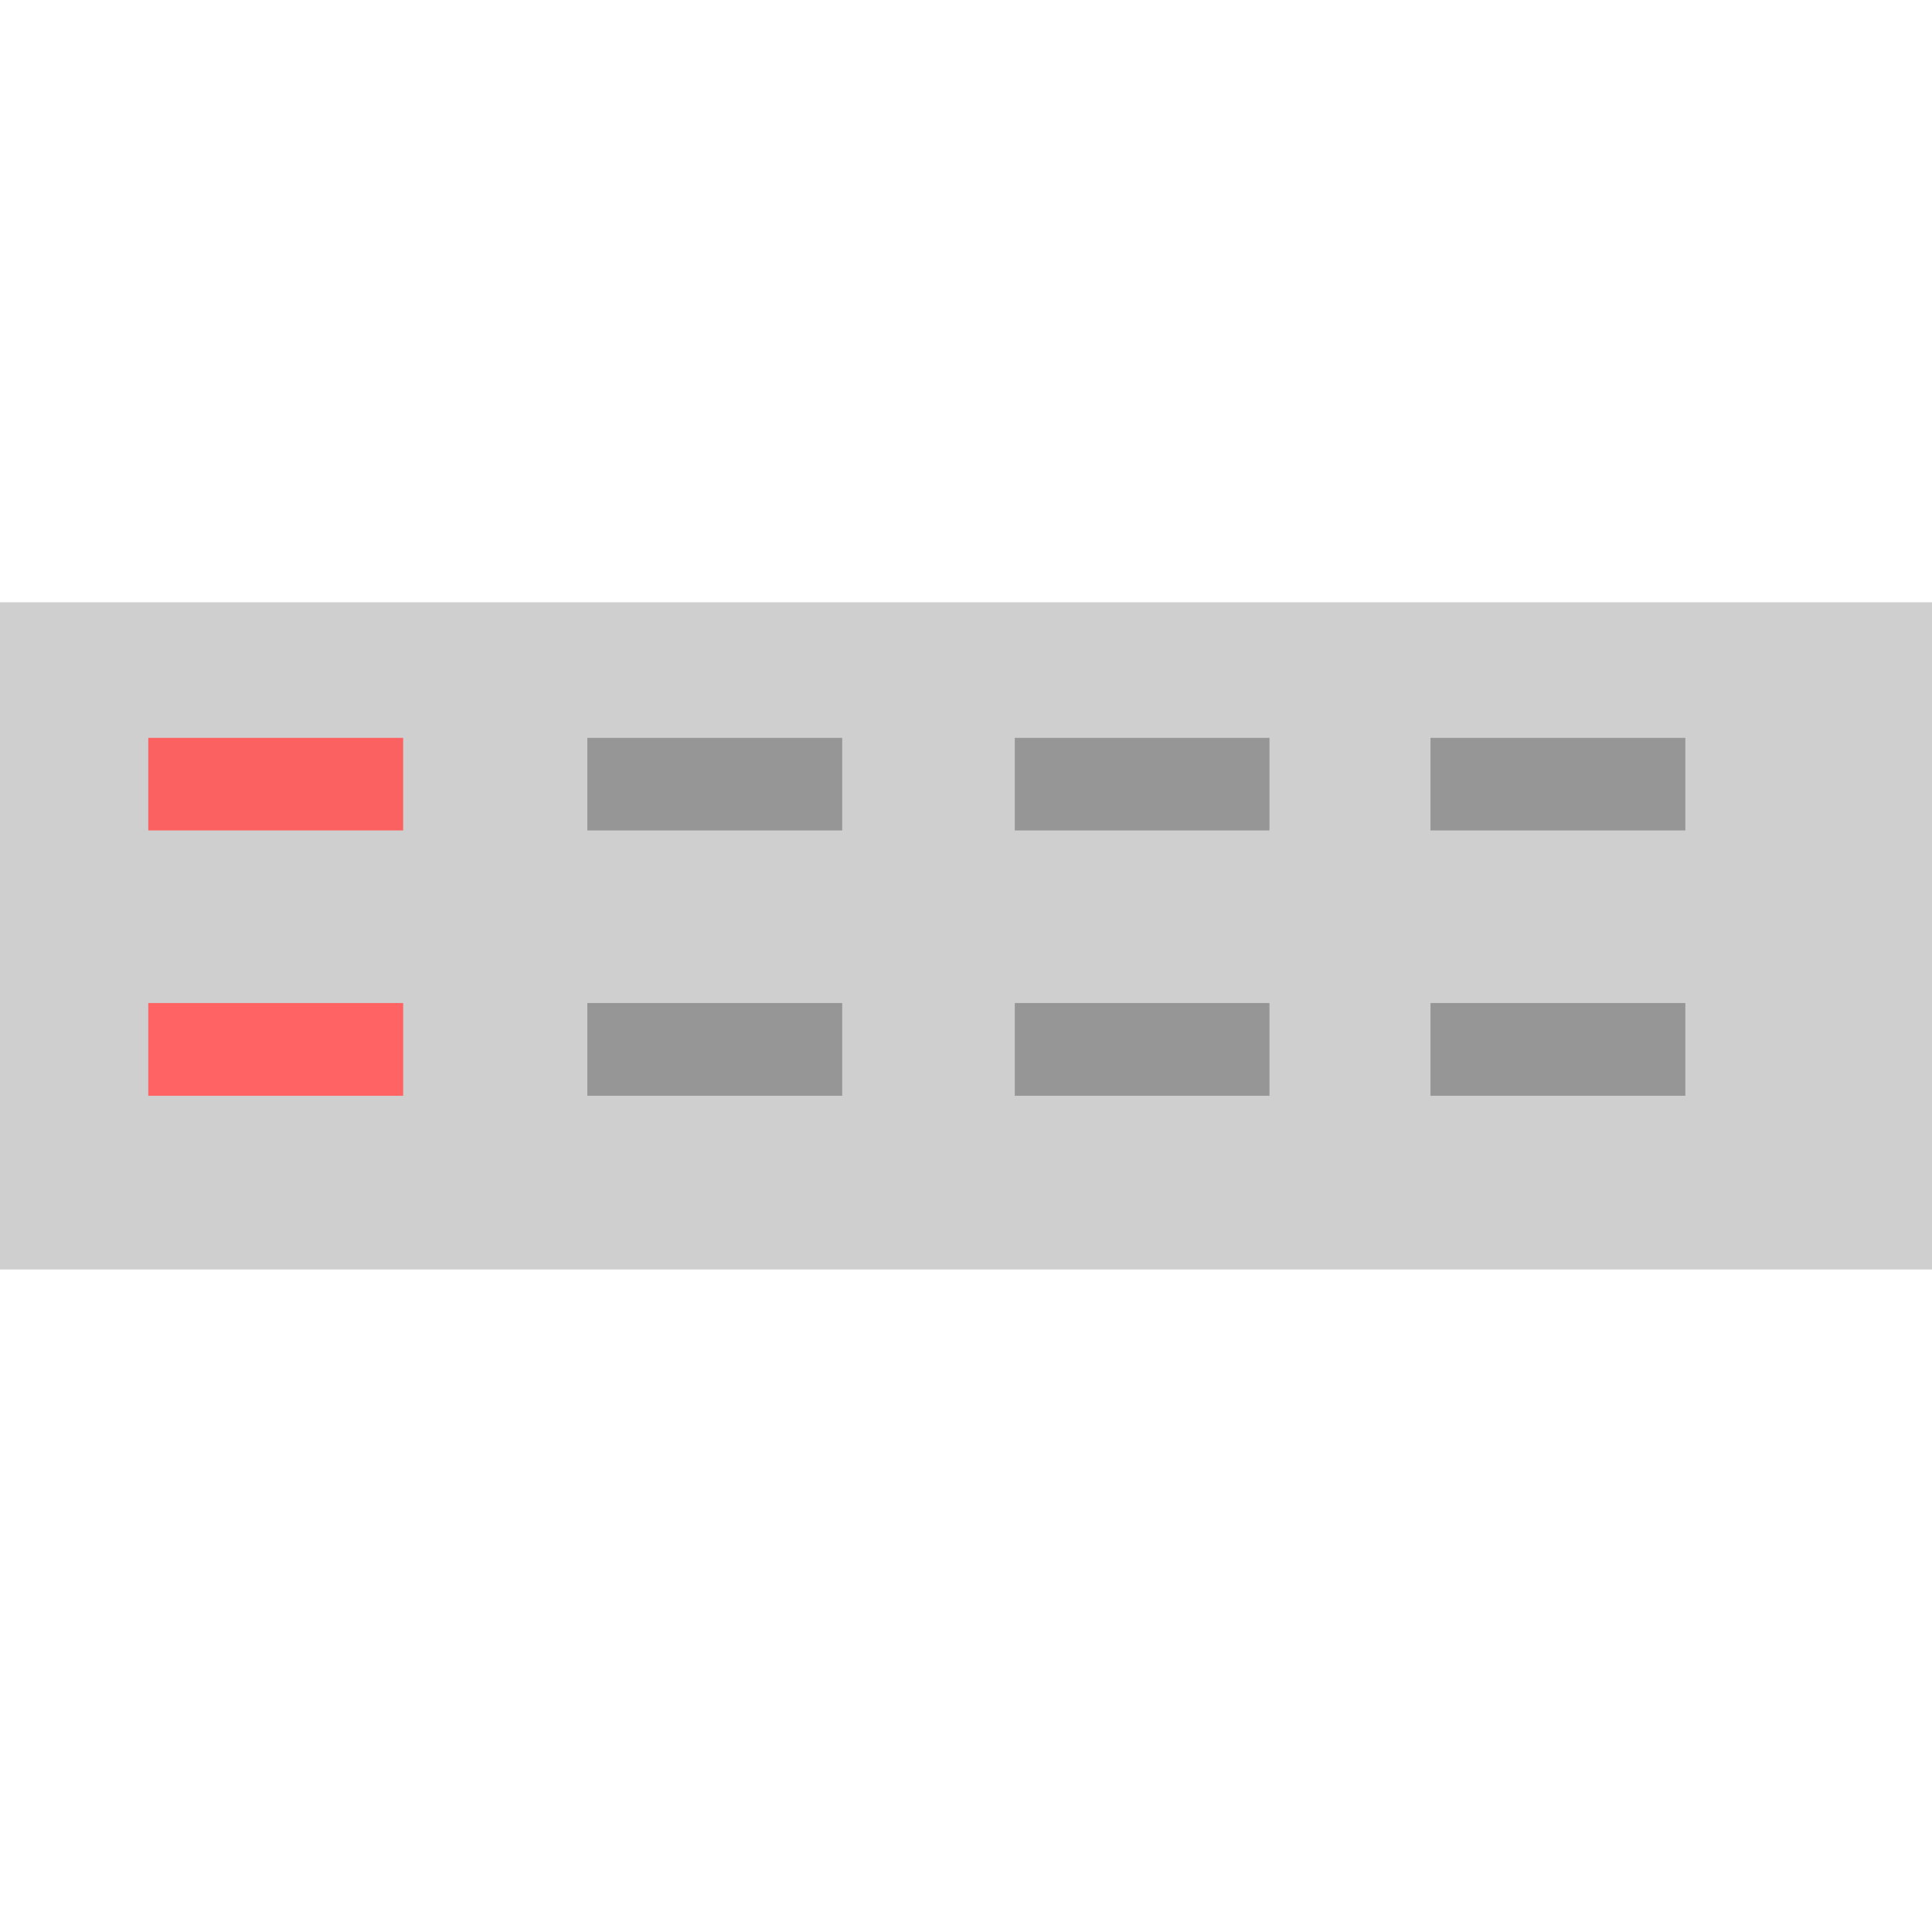<?xml version="1.0" encoding="UTF-8" standalone="no"?>
<!DOCTYPE svg PUBLIC "-//W3C//DTD SVG 1.1//EN" "http://www.w3.org/Graphics/SVG/1.1/DTD/svg11.dtd">
<svg version="1.1" xmlns="http://www.w3.org/2000/svg" xmlns:xlink="http://www.w3.org/1999/xlink" preserveAspectRatio="xMidYMid meet" viewBox="0 0 120 120" width="120" height="120"><defs><path d="M120 37.41L120 78.85L0 78.85L0 37.41L120 37.41Z" id="c5P8c8Wjt"></path><path d="M25.04 45.83L25.04 51.58L9.21 51.58L9.21 45.83L25.04 45.83Z" id="dXDqnS73M"></path><path d="M52.31 45.83L52.31 51.58L36.48 51.58L36.48 45.83L52.31 45.83Z" id="b4ohwZRMrK"></path><path d="M78.85 45.83L78.85 51.58L63.03 51.58L63.03 45.83L78.85 45.83Z" id="d1IXTpKUJz"></path><path d="M104.68 45.83L104.68 51.58L88.85 51.58L88.85 45.83L104.68 45.83Z" id="bpADlvwGa"></path><path d="M25.04 62.3L25.04 68.06L9.21 68.06L9.21 62.3L25.04 62.3Z" id="bCxNhFvmH"></path><path d="M52.31 62.3L52.31 68.06L36.48 68.06L36.48 62.3L52.31 62.3Z" id="b8a272Yy8l"></path><path d="M78.85 62.3L78.85 68.06L63.03 68.06L63.03 62.3L78.85 62.3Z" id="aEKNiAXde"></path><path d="M104.68 62.3L104.68 68.06L88.85 68.06L88.85 62.3L104.68 62.3Z" id="a1ctzh1CDk"></path></defs><g><g><g><use xlink:href="#c5P8c8Wjt" opacity="1" fill="#cfcfcf" fill-opacity="1"></use><g><use xlink:href="#c5P8c8Wjt" opacity="1" fill-opacity="0" stroke="#000000" stroke-width="1" stroke-opacity="0"></use></g></g><g><use xlink:href="#dXDqnS73M" opacity="1" fill="#fc6161" fill-opacity="1"></use><g><use xlink:href="#dXDqnS73M" opacity="1" fill-opacity="0" stroke="#000000" stroke-width="1" stroke-opacity="0"></use></g></g><g><use xlink:href="#b4ohwZRMrK" opacity="1" fill="#969696" fill-opacity="1"></use><g><use xlink:href="#b4ohwZRMrK" opacity="1" fill-opacity="0" stroke="#000000" stroke-width="1" stroke-opacity="0"></use></g></g><g><use xlink:href="#d1IXTpKUJz" opacity="1" fill="#969696" fill-opacity="1"></use><g><use xlink:href="#d1IXTpKUJz" opacity="1" fill-opacity="0" stroke="#000000" stroke-width="1" stroke-opacity="0"></use></g></g><g><use xlink:href="#bpADlvwGa" opacity="1" fill="#969696" fill-opacity="1"></use><g><use xlink:href="#bpADlvwGa" opacity="1" fill-opacity="0" stroke="#000000" stroke-width="1" stroke-opacity="0"></use></g></g><g><use xlink:href="#bCxNhFvmH" opacity="1" fill="#ff6363" fill-opacity="1"></use><g><use xlink:href="#bCxNhFvmH" opacity="1" fill-opacity="0" stroke="#000000" stroke-width="1" stroke-opacity="0"></use></g></g><g><use xlink:href="#b8a272Yy8l" opacity="1" fill="#969696" fill-opacity="1"></use><g><use xlink:href="#b8a272Yy8l" opacity="1" fill-opacity="0" stroke="#000000" stroke-width="1" stroke-opacity="0"></use></g></g><g><use xlink:href="#aEKNiAXde" opacity="1" fill="#969696" fill-opacity="1"></use><g><use xlink:href="#aEKNiAXde" opacity="1" fill-opacity="0" stroke="#000000" stroke-width="1" stroke-opacity="0"></use></g></g><g><use xlink:href="#a1ctzh1CDk" opacity="1" fill="#969696" fill-opacity="1"></use><g><use xlink:href="#a1ctzh1CDk" opacity="1" fill-opacity="0" stroke="#000000" stroke-width="1" stroke-opacity="0"></use></g></g></g></g></svg>